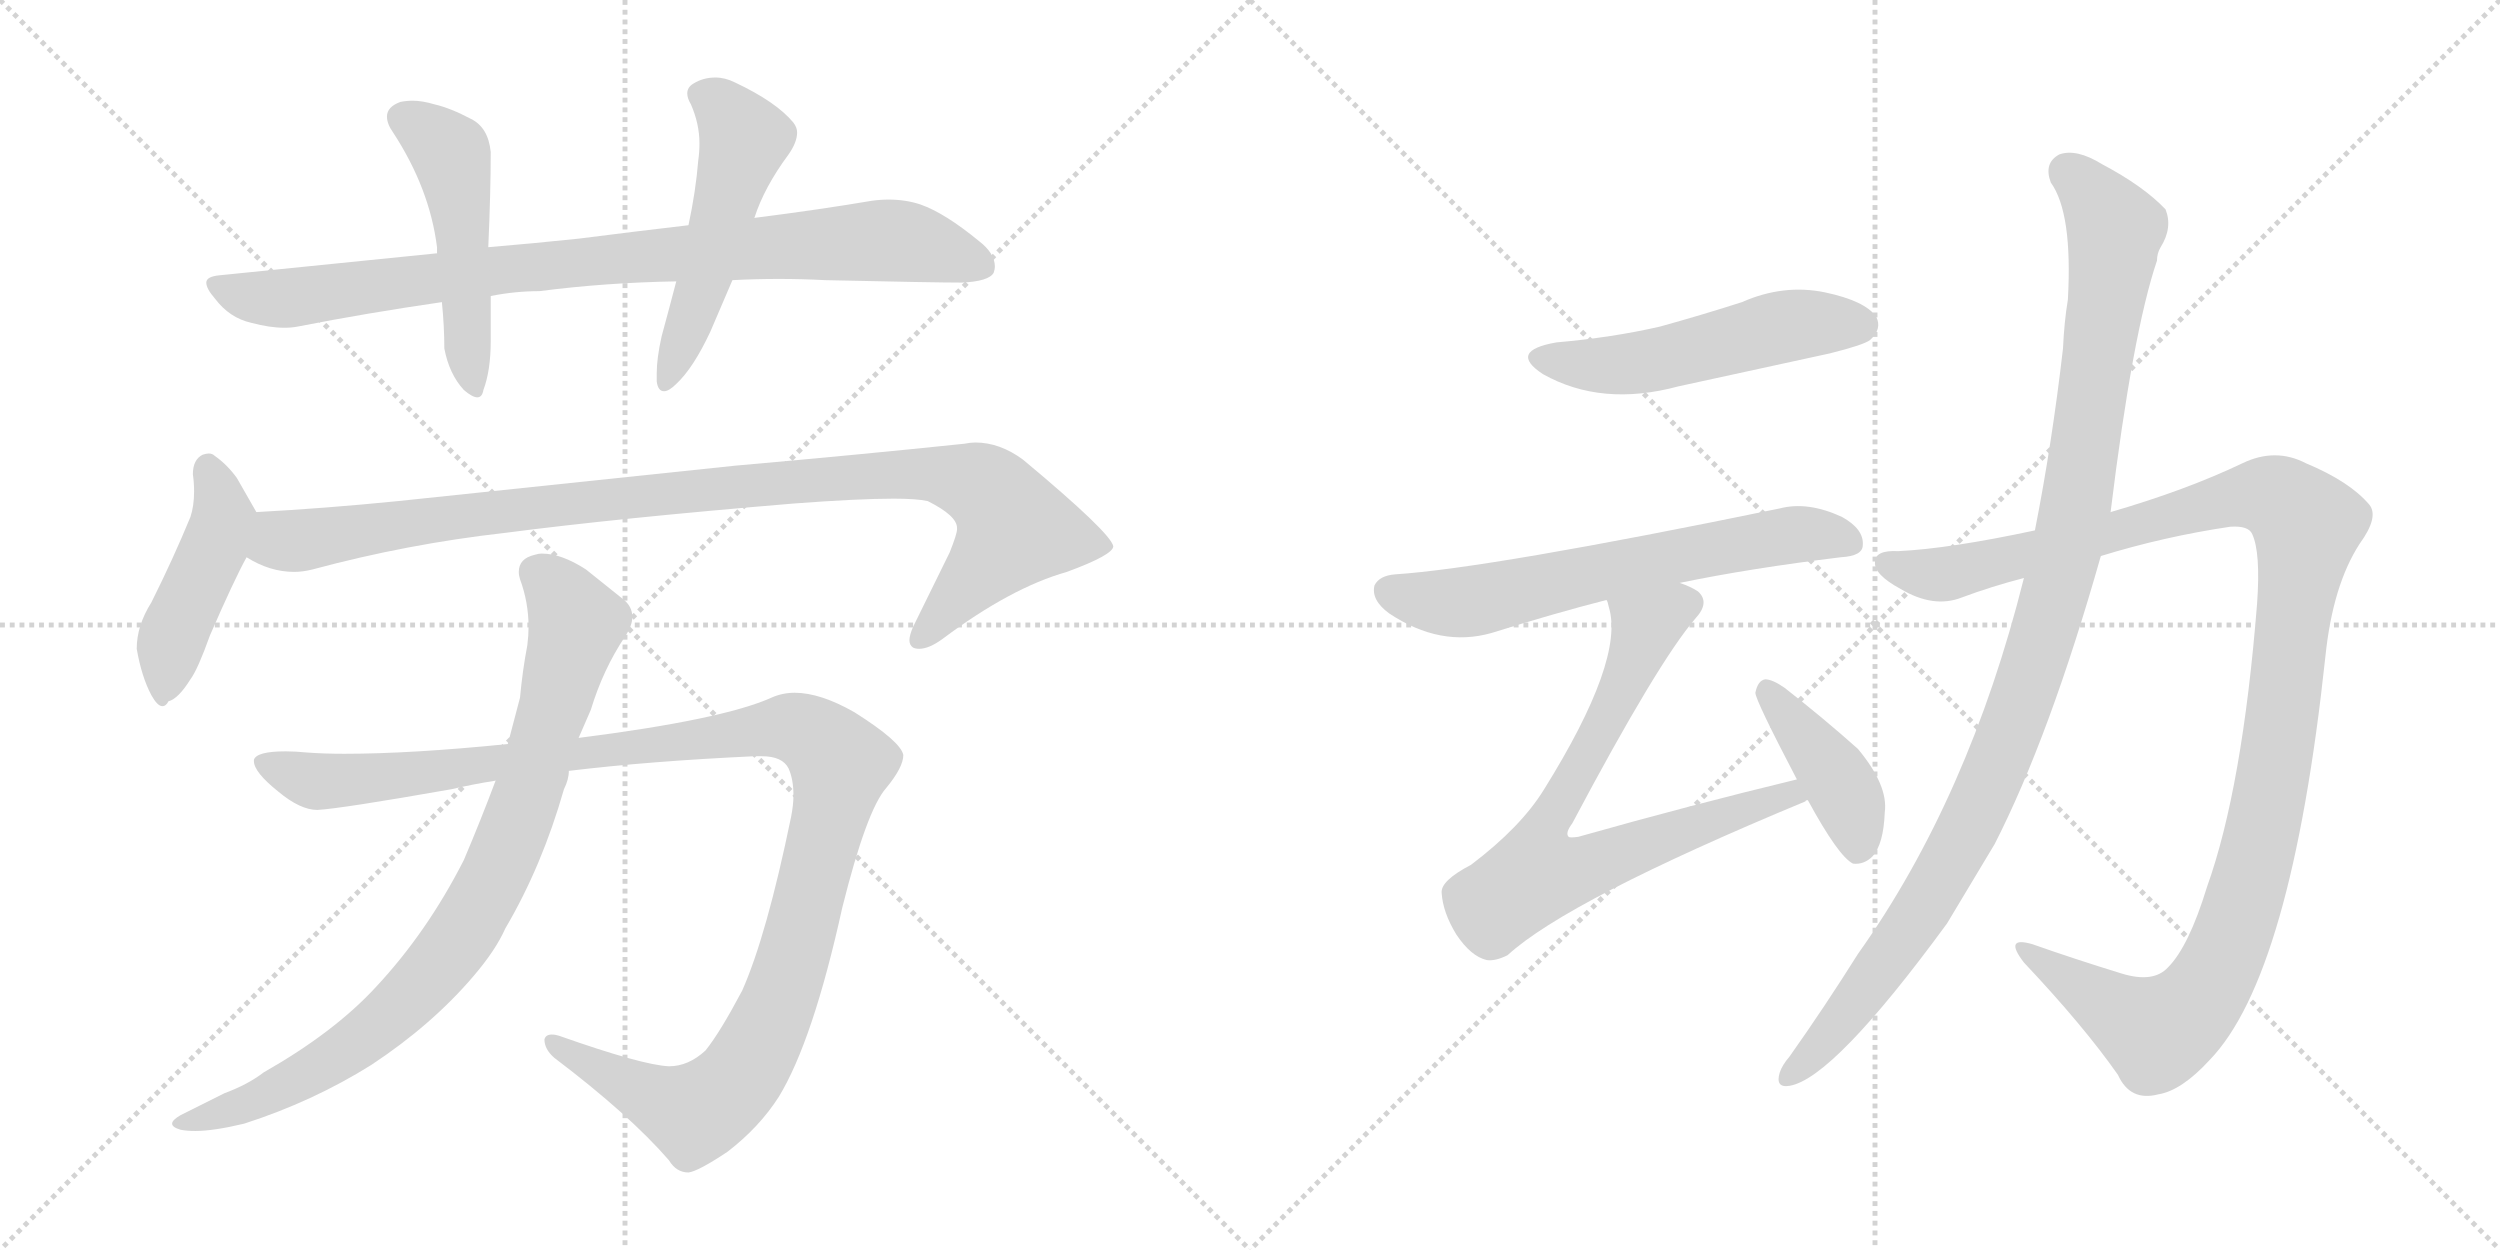 <svg version="1.1" viewBox="0 0 2048 1024" xmlns="http://www.w3.org/2000/svg">
  <g stroke="lightgray" stroke-dasharray="1,1" stroke-width="1" transform="scale(4, 4)">
    <line x1="0" y1="0" x2="256" y2="256"></line>
    <line x1="256" y1="0" x2="0" y2="256"></line>
    <line x1="128" y1="0" x2="128" y2="256"></line>
    <line x1="0" y1="128" x2="256" y2="128"></line>
    <line x1="256" y1="0" x2="512" y2="256"></line>
    <line x1="512" y1="0" x2="256" y2="256"></line>
    <line x1="384" y1="0" x2="384" y2="256"></line>
    <line x1="256" y1="128" x2="512" y2="128"></line>
  </g>
<g transform="scale(1, -1) translate(0, -850)">
   <style type="text/css">
    @keyframes keyframes0 {
      from {
       stroke: black;
       stroke-dashoffset: 890;
       stroke-width: 128;
       }
       74% {
       animation-timing-function: step-end;
       stroke: black;
       stroke-dashoffset: 0;
       stroke-width: 128;
       }
       to {
       stroke: black;
       stroke-width: 1024;
       }
       }
       #make-me-a-hanzi-animation-0 {
         animation: keyframes0 0.974s both;
         animation-delay: 0s;
         animation-timing-function: linear;
       }
    @keyframes keyframes1 {
      from {
       stroke: black;
       stroke-dashoffset: 497;
       stroke-width: 128;
       }
       62% {
       animation-timing-function: step-end;
       stroke: black;
       stroke-dashoffset: 0;
       stroke-width: 128;
       }
       to {
       stroke: black;
       stroke-width: 1024;
       }
       }
       #make-me-a-hanzi-animation-1 {
         animation: keyframes1 0.654s both;
         animation-delay: 0.974s;
         animation-timing-function: linear;
       }
    @keyframes keyframes2 {
      from {
       stroke: black;
       stroke-dashoffset: 517;
       stroke-width: 128;
       }
       63% {
       animation-timing-function: step-end;
       stroke: black;
       stroke-dashoffset: 0;
       stroke-width: 128;
       }
       to {
       stroke: black;
       stroke-width: 1024;
       }
       }
       #make-me-a-hanzi-animation-2 {
         animation: keyframes2 0.671s both;
         animation-delay: 1.629s;
         animation-timing-function: linear;
       }
    @keyframes keyframes3 {
      from {
       stroke: black;
       stroke-dashoffset: 458;
       stroke-width: 128;
       }
       60% {
       animation-timing-function: step-end;
       stroke: black;
       stroke-dashoffset: 0;
       stroke-width: 128;
       }
       to {
       stroke: black;
       stroke-width: 1024;
       }
       }
       #make-me-a-hanzi-animation-3 {
         animation: keyframes3 0.623s both;
         animation-delay: 2.299s;
         animation-timing-function: linear;
       }
    @keyframes keyframes4 {
      from {
       stroke: black;
       stroke-dashoffset: 1021;
       stroke-width: 128;
       }
       77% {
       animation-timing-function: step-end;
       stroke: black;
       stroke-dashoffset: 0;
       stroke-width: 128;
       }
       to {
       stroke: black;
       stroke-width: 1024;
       }
       }
       #make-me-a-hanzi-animation-4 {
         animation: keyframes4 1.081s both;
         animation-delay: 2.922s;
         animation-timing-function: linear;
       }
    @keyframes keyframes5 {
      from {
       stroke: black;
       stroke-dashoffset: 1197;
       stroke-width: 128;
       }
       80% {
       animation-timing-function: step-end;
       stroke: black;
       stroke-dashoffset: 0;
       stroke-width: 128;
       }
       to {
       stroke: black;
       stroke-width: 1024;
       }
       }
       #make-me-a-hanzi-animation-5 {
         animation: keyframes5 1.224s both;
         animation-delay: 4.003s;
         animation-timing-function: linear;
       }
    @keyframes keyframes6 {
      from {
       stroke: black;
       stroke-dashoffset: 867;
       stroke-width: 128;
       }
       74% {
       animation-timing-function: step-end;
       stroke: black;
       stroke-dashoffset: 0;
       stroke-width: 128;
       }
       to {
       stroke: black;
       stroke-width: 1024;
       }
       }
       #make-me-a-hanzi-animation-6 {
         animation: keyframes6 0.956s both;
         animation-delay: 5.227s;
         animation-timing-function: linear;
       }
    @keyframes keyframes7 {
      from {
       stroke: black;
       stroke-dashoffset: 517;
       stroke-width: 128;
       }
       63% {
       animation-timing-function: step-end;
       stroke: black;
       stroke-dashoffset: 0;
       stroke-width: 128;
       }
       to {
       stroke: black;
       stroke-width: 1024;
       }
       }
       #make-me-a-hanzi-animation-7 {
         animation: keyframes7 0.671s both;
         animation-delay: 6.183s;
         animation-timing-function: linear;
       }
    @keyframes keyframes8 {
      from {
       stroke: black;
       stroke-dashoffset: 640;
       stroke-width: 128;
       }
       68% {
       animation-timing-function: step-end;
       stroke: black;
       stroke-dashoffset: 0;
       stroke-width: 128;
       }
       to {
       stroke: black;
       stroke-width: 1024;
       }
       }
       #make-me-a-hanzi-animation-8 {
         animation: keyframes8 0.771s both;
         animation-delay: 6.854s;
         animation-timing-function: linear;
       }
    @keyframes keyframes9 {
      from {
       stroke: black;
       stroke-dashoffset: 748;
       stroke-width: 128;
       }
       71% {
       animation-timing-function: step-end;
       stroke: black;
       stroke-dashoffset: 0;
       stroke-width: 128;
       }
       to {
       stroke: black;
       stroke-width: 1024;
       }
       }
       #make-me-a-hanzi-animation-9 {
         animation: keyframes9 0.859s both;
         animation-delay: 7.624s;
         animation-timing-function: linear;
       }
    @keyframes keyframes10 {
      from {
       stroke: black;
       stroke-dashoffset: 410;
       stroke-width: 128;
       }
       57% {
       animation-timing-function: step-end;
       stroke: black;
       stroke-dashoffset: 0;
       stroke-width: 128;
       }
       to {
       stroke: black;
       stroke-width: 1024;
       }
       }
       #make-me-a-hanzi-animation-10 {
         animation: keyframes10 0.584s both;
         animation-delay: 8.483s;
         animation-timing-function: linear;
       }
    @keyframes keyframes11 {
      from {
       stroke: black;
       stroke-dashoffset: 1189;
       stroke-width: 128;
       }
       79% {
       animation-timing-function: step-end;
       stroke: black;
       stroke-dashoffset: 0;
       stroke-width: 128;
       }
       to {
       stroke: black;
       stroke-width: 1024;
       }
       }
       #make-me-a-hanzi-animation-11 {
         animation: keyframes11 1.218s both;
         animation-delay: 9.067s;
         animation-timing-function: linear;
       }
    @keyframes keyframes12 {
      from {
       stroke: black;
       stroke-dashoffset: 1074;
       stroke-width: 128;
       }
       78% {
       animation-timing-function: step-end;
       stroke: black;
       stroke-dashoffset: 0;
       stroke-width: 128;
       }
       to {
       stroke: black;
       stroke-width: 1024;
       }
       }
       #make-me-a-hanzi-animation-12 {
         animation: keyframes12 1.124s both;
         animation-delay: 10.284s;
         animation-timing-function: linear;
       }
</style>
<path d="M 564.0 665.5 Q 521.0 660.5 474.0 654.5 Q 436.0 650.5 400.0 647.5 L 358.0 642.5 L 180.0 624.5 Q 169.0 623.5 169.0 618.5 Q 169.0 613.5 176.0 605.5 Q 188.0 589.5 206.0 585.5 Q 221.0 581.5 233.0 581.5 Q 239.0 581.5 244.0 582.5 Q 300.0 593.5 362.0 602.5 L 402.0 607.5 Q 422.0 611.5 442.0 611.5 Q 496.0 618.5 554.0 619.5 L 600.0 620.5 Q 619.0 621.5 638.0 621.5 Q 657.0 621.5 676.0 620.5 Q 766.0 618.5 788.0 618.5 Q 810.0 619.5 814.0 626.5 Q 815.0 629.5 815.0 631.5 Q 815.0 642.5 802.0 652.5 Q 774.0 675.5 754.0 682.5 Q 742.0 686.5 728.0 686.5 Q 721.0 686.5 714.0 685.5 Q 673.0 678.5 618.0 671.5 L 564.0 665.5 Z" fill="lightgray"></path> 
<path d="M 400.0 647.5 Q 402.0 692.5 402.0 725.5 Q 400.0 745.5 386.0 752.5 Q 369.0 761.5 356.0 764.5 Q 346.0 767.5 338.0 767.5 Q 333.0 767.5 328.0 766.5 Q 317.0 762.5 317.0 754.5 Q 317.0 748.5 322.0 741.5 Q 352.0 695.5 358.0 647.5 L 358.0 642.5 L 362.0 602.5 Q 364.0 582.5 364.0 564.5 Q 368.0 543.5 380.0 530.5 Q 387.0 524.5 391.0 524.5 Q 395.0 524.5 396.0 530.5 Q 402.0 546.5 402.0 570.5 L 402.0 607.5 L 400.0 647.5 Z" fill="lightgray"></path> 
<path d="M 554.0 619.5 Q 548.0 596.5 542.0 574.5 Q 538.0 556.5 538.0 544.5 L 538.0 537.5 Q 539.0 529.5 544.0 529.5 Q 548.0 529.5 554.0 535.5 Q 568.0 548.5 582.0 578.5 L 600.0 620.5 L 618.0 671.5 Q 626.0 696.5 646.0 723.5 Q 653.0 733.5 653.0 741.5 Q 653.0 745.5 650.0 749.5 Q 636.0 766.5 602.0 782.5 Q 594.0 786.5 586.0 786.5 Q 576.0 786.5 568.0 781.5 Q 563.0 778.5 563.0 773.5 Q 563.0 769.5 566.0 764.5 Q 573.0 748.5 573.0 732.5 Q 573.0 725.5 572.0 718.5 Q 570.0 693.5 564.0 665.5 L 554.0 619.5 Z" fill="lightgray"></path> 
<path d="M 124.0 356.5 Q 112.0 337.5 112.0 318.5 Q 116.0 295.5 124.0 280.5 Q 129.0 271.5 133.0 271.5 Q 136.0 271.5 138.0 275.5 Q 146.0 277.5 156.0 293.5 Q 162.0 301.5 172.0 329.5 Q 192.0 375.5 202.0 393.5 C 216.0 419.5 216.0 419.5 210.0 430.5 L 194.0 458.5 Q 186.0 469.5 176.0 476.5 Q 174.0 478.5 171.0 478.5 Q 169.0 478.5 166.0 477.5 Q 158.0 473.5 158.0 461.5 Q 159.0 454.5 159.0 447.5 Q 159.0 435.5 156.0 426.5 Q 142.0 392.5 124.0 356.5 Z" fill="lightgray"></path> 
<path d="M 202.0 393.5 Q 221.0 381.5 241.0 381.5 Q 248.0 381.5 256.0 383.5 Q 334.0 404.5 414.0 413.5 Q 506.0 425.5 650.0 437.5 Q 703.0 441.5 732.0 441.5 Q 751.0 441.5 760.0 439.5 Q 784.0 427.5 784.0 417.5 L 784.0 416.5 Q 784.0 412.5 778.0 397.5 L 748.0 336.5 Q 745.0 329.5 745.0 325.5 Q 745.0 321.5 748.0 319.5 Q 750.0 318.5 753.0 318.5 Q 761.0 318.5 772.0 326.5 Q 828.0 368.5 874.0 381.5 Q 912.0 395.5 912.0 402.5 Q 910.0 413.5 838.0 473.5 Q 819.0 487.5 799.0 487.5 Q 795.0 487.5 790.0 486.5 Q 704.0 477.5 602.0 468.5 L 326.0 439.5 Q 266.0 433.5 210.0 430.5 C 180.0 428.5 175.0 405.5 202.0 393.5 Z" fill="lightgray"></path> 
<path d="M 252.0 233.5 Q 242.0 234.5 234.0 234.5 Q 210.0 234.5 208.0 227.5 L 208.0 226.5 Q 208.0 217.5 228.0 201.5 Q 246.0 186.5 260.0 186.5 Q 279.0 187.5 370.0 203.5 Q 387.0 207.5 406.0 210.5 L 466.0 218.5 Q 532.0 226.5 618.0 230.5 L 624.0 230.5 Q 641.0 230.5 646.0 220.5 Q 650.0 211.5 650.0 198.5 Q 650.0 190.5 648.0 180.5 Q 628.0 83.5 608.0 38.5 Q 590.0 4.5 578.0 -10.5 Q 564.0 -23.5 548.0 -23.5 Q 526.0 -22.5 458.0 1.5 Q 455.0 2.5 452.0 2.5 Q 447.0 2.5 446.0 -1.5 Q 446.0 -9.5 454.0 -16.5 Q 516.0 -63.5 548.0 -100.5 Q 554.0 -110.5 564.0 -110.5 Q 572.0 -109.5 596.0 -93.5 Q 622.0 -73.5 638.0 -48.5 Q 666.0 -2.5 690.0 106.5 Q 710.0 186.5 726.0 204.5 Q 740.0 221.5 740.0 231.5 Q 738.0 242.5 700.0 266.5 Q 672.0 282.5 651.0 282.5 Q 641.0 282.5 632.0 278.5 Q 592.0 260.5 474.0 245.5 L 416.0 240.5 Q 337.0 232.5 282.0 232.5 Q 266.0 232.5 252.0 233.5 Z" fill="lightgray"></path> 
<path d="M 406.0 210.5 Q 394.0 178.5 380.0 145.5 Q 350.0 86.5 308.0 41.5 Q 274.0 4.5 216.0 -28.5 Q 203.0 -38.5 184.0 -45.5 L 148.0 -63.5 Q 141.0 -67.5 141.0 -70.5 Q 141.0 -73.5 148.0 -75.5 Q 153.0 -76.5 160.0 -76.5 Q 175.0 -76.5 200.0 -70.5 Q 256.0 -52.5 304.0 -22.5 Q 354.0 10.5 388.0 50.5 Q 406.0 71.5 414.0 89.5 Q 444.0 140.5 462.0 203.5 Q 466.0 211.5 466.0 218.5 L 474.0 245.5 L 484.0 268.5 Q 494.0 301.5 512.0 328.5 Q 518.0 337.5 518.0 344.5 Q 518.0 353.5 510.0 359.5 L 480.0 383.5 Q 460.0 396.5 444.0 396.5 Q 441.0 396.5 438.0 395.5 Q 425.0 392.5 425.0 381.5 Q 425.0 378.5 426.0 375.5 Q 433.0 356.5 433.0 336.5 Q 433.0 329.5 432.0 321.5 Q 428.0 300.5 426.0 278.5 L 416.0 240.5 L 406.0 210.5 Z" fill="lightgray"></path> 
<path d="M 1275.0 569.5 Q 1235.0 562.5 1264.0 543.5 Q 1312.0 516.5 1375.0 533.5 L 1499.0 560.5 Q 1527.0 567.5 1532.0 571.5 Q 1542.0 580.5 1537.0 590.5 Q 1528.0 603.5 1495.0 610.5 Q 1461.0 617.5 1427.0 602.5 Q 1396.0 592.5 1360.0 582.5 Q 1321.0 573.5 1275.0 569.5 Z" fill="lightgray"></path> 
<path d="M 1376.0 372.5 Q 1434.0 384.5 1508.0 393.5 Q 1526.0 394.5 1526.0 403.5 Q 1527.0 416.5 1509.0 426.5 Q 1481.0 439.5 1458.0 433.5 Q 1220.0 384.5 1143.0 379.5 Q 1130.0 378.5 1126.0 370.5 Q 1123.0 358.5 1138.0 347.5 Q 1180.0 319.5 1222.0 331.5 Q 1273.0 347.5 1316.0 358.5 L 1376.0 372.5 Z" fill="lightgray"></path> 
<path d="M 1472.0 211.5 Q 1385.0 190.5 1293.0 164.5 Q 1286.0 163.5 1285.0 164.5 Q 1282.0 167.5 1288.0 175.5 Q 1358.0 307.5 1389.0 343.5 Q 1401.0 356.5 1391.0 365.5 Q 1385.0 369.5 1376.0 372.5 C 1349.0 385.5 1309.0 387.5 1316.0 358.5 Q 1317.0 357.5 1318.0 352.5 Q 1331.0 309.5 1265.0 203.5 Q 1246.0 172.5 1205.0 141.5 Q 1180.0 128.5 1181.0 118.5 Q 1182.0 102.5 1193.0 84.5 Q 1205.0 66.5 1218.0 63.5 Q 1225.0 62.5 1235.0 67.5 Q 1284.0 112.5 1479.0 193.5 Q 1479.0 194.5 1481.0 194.5 C 1509.0 206.5 1501.0 218.5 1472.0 211.5 Z" fill="lightgray"></path> 
<path d="M 1481.0 194.5 Q 1506.0 148.5 1518.0 142.5 Q 1527.0 141.5 1534.0 148.5 Q 1543.0 158.5 1544.0 184.5 Q 1547.0 206.5 1522.0 236.5 Q 1494.0 261.5 1462.0 286.5 Q 1452.0 293.5 1446.0 293.5 Q 1440.0 292.5 1438.0 282.5 Q 1438.0 276.5 1472.0 211.5 L 1481.0 194.5 Z" fill="lightgray"></path> 
<path d="M 1721.0 394.5 Q 1773.0 410.5 1827.0 418.5 Q 1842.0 419.5 1845.0 412.5 Q 1852.0 397.5 1849.0 355.5 Q 1837.0 204.5 1808.0 123.5 Q 1793.0 74.5 1776.0 57.5 Q 1764.0 44.5 1738.0 52.5 Q 1699.0 64.5 1665.0 76.5 Q 1641.0 83.5 1658.0 61.5 Q 1707.0 9.5 1735.0 -30.5 Q 1745.0 -52.5 1768.0 -46.5 Q 1787.0 -43.5 1810.0 -18.5 Q 1877.0 50.5 1905.0 312.5 Q 1911.0 370.5 1933.0 404.5 Q 1949.0 426.5 1941.0 436.5 Q 1925.0 455.5 1889.0 470.5 Q 1864.0 483.5 1837.0 470.5 Q 1791.0 448.5 1729.0 430.5 L 1667.0 415.5 Q 1597.0 400.5 1555.0 398.5 Q 1536.0 399.5 1536.0 389.5 Q 1535.0 379.5 1557.0 367.5 Q 1584.0 351.5 1607.0 360.5 Q 1631.0 369.5 1658.0 376.5 L 1721.0 394.5 Z" fill="lightgray"></path> 
<path d="M 1658.0 376.5 Q 1613.0 196.5 1522.0 68.5 Q 1495.0 25.5 1466.0 -15.5 Q 1460.0 -22.5 1458.0 -28.5 Q 1454.0 -41.5 1466.0 -39.5 Q 1502.0 -33.5 1595.0 93.5 L 1634.0 158.5 Q 1679.0 246.5 1721.0 394.5 L 1729.0 430.5 Q 1747.0 577.5 1767.0 636.5 Q 1767.0 642.5 1770.0 647.5 Q 1780.0 663.5 1774.0 678.5 Q 1756.0 697.5 1722.0 715.5 Q 1701.0 728.5 1687.0 723.5 Q 1674.0 716.5 1680.0 700.5 Q 1698.0 675.5 1694.0 604.5 Q 1691.0 586.5 1690.0 564.5 Q 1681.0 486.5 1667.0 415.5 L 1658.0 376.5 Z" fill="lightgray"></path> 
      <clipPath id="make-me-a-hanzi-clip-0">
      <path d="M 564.0 665.5 Q 521.0 660.5 474.0 654.5 Q 436.0 650.5 400.0 647.5 L 358.0 642.5 L 180.0 624.5 Q 169.0 623.5 169.0 618.5 Q 169.0 613.5 176.0 605.5 Q 188.0 589.5 206.0 585.5 Q 221.0 581.5 233.0 581.5 Q 239.0 581.5 244.0 582.5 Q 300.0 593.5 362.0 602.5 L 402.0 607.5 Q 422.0 611.5 442.0 611.5 Q 496.0 618.5 554.0 619.5 L 600.0 620.5 Q 619.0 621.5 638.0 621.5 Q 657.0 621.5 676.0 620.5 Q 766.0 618.5 788.0 618.5 Q 810.0 619.5 814.0 626.5 Q 815.0 629.5 815.0 631.5 Q 815.0 642.5 802.0 652.5 Q 774.0 675.5 754.0 682.5 Q 742.0 686.5 728.0 686.5 Q 721.0 686.5 714.0 685.5 Q 673.0 678.5 618.0 671.5 L 564.0 665.5 Z" fill="lightgray"></path>
      </clipPath>
      <path clip-path="url(#make-me-a-hanzi-clip-0)" d="M 178.0 614.5 L 207.0 606.5 L 247.0 606.5 L 409.0 629.5 L 732.0 653.5 L 805.0 630.5 " fill="none" id="make-me-a-hanzi-animation-0" stroke-dasharray="762 1524" stroke-linecap="round"></path>

      <clipPath id="make-me-a-hanzi-clip-1">
      <path d="M 400.0 647.5 Q 402.0 692.5 402.0 725.5 Q 400.0 745.5 386.0 752.5 Q 369.0 761.5 356.0 764.5 Q 346.0 767.5 338.0 767.5 Q 333.0 767.5 328.0 766.5 Q 317.0 762.5 317.0 754.5 Q 317.0 748.5 322.0 741.5 Q 352.0 695.5 358.0 647.5 L 358.0 642.5 L 362.0 602.5 Q 364.0 582.5 364.0 564.5 Q 368.0 543.5 380.0 530.5 Q 387.0 524.5 391.0 524.5 Q 395.0 524.5 396.0 530.5 Q 402.0 546.5 402.0 570.5 L 402.0 607.5 L 400.0 647.5 Z" fill="lightgray"></path>
      </clipPath>
      <path clip-path="url(#make-me-a-hanzi-clip-1)" d="M 330.0 753.5 L 360.0 733.5 L 371.0 718.5 L 388.0 532.5 " fill="none" id="make-me-a-hanzi-animation-1" stroke-dasharray="369 738" stroke-linecap="round"></path>

      <clipPath id="make-me-a-hanzi-clip-2">
      <path d="M 554.0 619.5 Q 548.0 596.5 542.0 574.5 Q 538.0 556.5 538.0 544.5 L 538.0 537.5 Q 539.0 529.5 544.0 529.5 Q 548.0 529.5 554.0 535.5 Q 568.0 548.5 582.0 578.5 L 600.0 620.5 L 618.0 671.5 Q 626.0 696.5 646.0 723.5 Q 653.0 733.5 653.0 741.5 Q 653.0 745.5 650.0 749.5 Q 636.0 766.5 602.0 782.5 Q 594.0 786.5 586.0 786.5 Q 576.0 786.5 568.0 781.5 Q 563.0 778.5 563.0 773.5 Q 563.0 769.5 566.0 764.5 Q 573.0 748.5 573.0 732.5 Q 573.0 725.5 572.0 718.5 Q 570.0 693.5 564.0 665.5 L 554.0 619.5 Z" fill="lightgray"></path>
      </clipPath>
      <path clip-path="url(#make-me-a-hanzi-clip-2)" d="M 574.0 772.5 L 590.0 763.5 L 610.0 735.5 L 546.0 537.5 " fill="none" id="make-me-a-hanzi-animation-2" stroke-dasharray="389 778" stroke-linecap="round"></path>

      <clipPath id="make-me-a-hanzi-clip-3">
      <path d="M 124.0 356.5 Q 112.0 337.5 112.0 318.5 Q 116.0 295.5 124.0 280.5 Q 129.0 271.5 133.0 271.5 Q 136.0 271.5 138.0 275.5 Q 146.0 277.5 156.0 293.5 Q 162.0 301.5 172.0 329.5 Q 192.0 375.5 202.0 393.5 C 216.0 419.5 216.0 419.5 210.0 430.5 L 194.0 458.5 Q 186.0 469.5 176.0 476.5 Q 174.0 478.5 171.0 478.5 Q 169.0 478.5 166.0 477.5 Q 158.0 473.5 158.0 461.5 Q 159.0 454.5 159.0 447.5 Q 159.0 435.5 156.0 426.5 Q 142.0 392.5 124.0 356.5 Z" fill="lightgray"></path>
      </clipPath>
      <path clip-path="url(#make-me-a-hanzi-clip-3)" d="M 170.0 469.5 L 182.0 432.5 L 181.0 417.5 L 142.0 329.5 L 131.0 278.5 " fill="none" id="make-me-a-hanzi-animation-3" stroke-dasharray="330 660" stroke-linecap="round"></path>

      <clipPath id="make-me-a-hanzi-clip-4">
      <path d="M 202.0 393.5 Q 221.0 381.5 241.0 381.5 Q 248.0 381.5 256.0 383.5 Q 334.0 404.5 414.0 413.5 Q 506.0 425.5 650.0 437.5 Q 703.0 441.5 732.0 441.5 Q 751.0 441.5 760.0 439.5 Q 784.0 427.5 784.0 417.5 L 784.0 416.5 Q 784.0 412.5 778.0 397.5 L 748.0 336.5 Q 745.0 329.5 745.0 325.5 Q 745.0 321.5 748.0 319.5 Q 750.0 318.5 753.0 318.5 Q 761.0 318.5 772.0 326.5 Q 828.0 368.5 874.0 381.5 Q 912.0 395.5 912.0 402.5 Q 910.0 413.5 838.0 473.5 Q 819.0 487.5 799.0 487.5 Q 795.0 487.5 790.0 486.5 Q 704.0 477.5 602.0 468.5 L 326.0 439.5 Q 266.0 433.5 210.0 430.5 C 180.0 428.5 175.0 405.5 202.0 393.5 Z" fill="lightgray"></path>
      </clipPath>
      <path clip-path="url(#make-me-a-hanzi-clip-4)" d="M 212.0 397.5 L 233.0 407.5 L 397.0 430.5 L 629.0 454.5 L 771.0 461.5 L 807.0 450.5 L 832.0 417.5 L 752.0 325.5 " fill="none" id="make-me-a-hanzi-animation-4" stroke-dasharray="893 1786" stroke-linecap="round"></path>

      <clipPath id="make-me-a-hanzi-clip-5">
      <path d="M 252.0 233.5 Q 242.0 234.5 234.0 234.5 Q 210.0 234.5 208.0 227.5 L 208.0 226.5 Q 208.0 217.5 228.0 201.5 Q 246.0 186.5 260.0 186.5 Q 279.0 187.5 370.0 203.5 Q 387.0 207.5 406.0 210.5 L 466.0 218.5 Q 532.0 226.5 618.0 230.5 L 624.0 230.5 Q 641.0 230.5 646.0 220.5 Q 650.0 211.5 650.0 198.5 Q 650.0 190.5 648.0 180.5 Q 628.0 83.5 608.0 38.5 Q 590.0 4.5 578.0 -10.5 Q 564.0 -23.5 548.0 -23.5 Q 526.0 -22.5 458.0 1.5 Q 455.0 2.5 452.0 2.5 Q 447.0 2.5 446.0 -1.5 Q 446.0 -9.5 454.0 -16.5 Q 516.0 -63.5 548.0 -100.5 Q 554.0 -110.5 564.0 -110.5 Q 572.0 -109.5 596.0 -93.5 Q 622.0 -73.5 638.0 -48.5 Q 666.0 -2.5 690.0 106.5 Q 710.0 186.5 726.0 204.5 Q 740.0 221.5 740.0 231.5 Q 738.0 242.5 700.0 266.5 Q 672.0 282.5 651.0 282.5 Q 641.0 282.5 632.0 278.5 Q 592.0 260.5 474.0 245.5 L 416.0 240.5 Q 337.0 232.5 282.0 232.5 Q 266.0 232.5 252.0 233.5 Z" fill="lightgray"></path>
      </clipPath>
      <path clip-path="url(#make-me-a-hanzi-clip-5)" d="M 214.0 227.5 L 269.0 209.5 L 649.0 254.5 L 677.0 238.5 L 689.0 224.5 L 661.0 103.5 L 636.0 23.5 L 605.0 -34.5 L 569.0 -62.5 L 452.0 -4.5 " fill="none" id="make-me-a-hanzi-animation-5" stroke-dasharray="1069 2138" stroke-linecap="round"></path>

      <clipPath id="make-me-a-hanzi-clip-6">
      <path d="M 406.0 210.5 Q 394.0 178.5 380.0 145.5 Q 350.0 86.5 308.0 41.5 Q 274.0 4.5 216.0 -28.5 Q 203.0 -38.5 184.0 -45.5 L 148.0 -63.5 Q 141.0 -67.5 141.0 -70.5 Q 141.0 -73.5 148.0 -75.5 Q 153.0 -76.5 160.0 -76.5 Q 175.0 -76.5 200.0 -70.5 Q 256.0 -52.5 304.0 -22.5 Q 354.0 10.5 388.0 50.5 Q 406.0 71.5 414.0 89.5 Q 444.0 140.5 462.0 203.5 Q 466.0 211.5 466.0 218.5 L 474.0 245.5 L 484.0 268.5 Q 494.0 301.5 512.0 328.5 Q 518.0 337.5 518.0 344.5 Q 518.0 353.5 510.0 359.5 L 480.0 383.5 Q 460.0 396.5 444.0 396.5 Q 441.0 396.5 438.0 395.5 Q 425.0 392.5 425.0 381.5 Q 425.0 378.5 426.0 375.5 Q 433.0 356.5 433.0 336.5 Q 433.0 329.5 432.0 321.5 Q 428.0 300.5 426.0 278.5 L 416.0 240.5 L 406.0 210.5 Z" fill="lightgray"></path>
      </clipPath>
      <path clip-path="url(#make-me-a-hanzi-clip-6)" d="M 439.0 381.5 L 453.0 370.5 L 472.0 339.5 L 429.0 189.5 L 380.0 86.5 L 344.0 42.5 L 287.0 -7.5 L 215.0 -49.5 L 147.0 -69.5 " fill="none" id="make-me-a-hanzi-animation-6" stroke-dasharray="739 1478" stroke-linecap="round"></path>

      <clipPath id="make-me-a-hanzi-clip-7">
      <path d="M 1275.0 569.5 Q 1235.0 562.5 1264.0 543.5 Q 1312.0 516.5 1375.0 533.5 L 1499.0 560.5 Q 1527.0 567.5 1532.0 571.5 Q 1542.0 580.5 1537.0 590.5 Q 1528.0 603.5 1495.0 610.5 Q 1461.0 617.5 1427.0 602.5 Q 1396.0 592.5 1360.0 582.5 Q 1321.0 573.5 1275.0 569.5 Z" fill="lightgray"></path>
      </clipPath>
      <path clip-path="url(#make-me-a-hanzi-clip-7)" d="M 1267.0 557.5 L 1330.0 551.5 L 1464.0 583.5 L 1524.0 583.5 " fill="none" id="make-me-a-hanzi-animation-7" stroke-dasharray="389 778" stroke-linecap="round"></path>

      <clipPath id="make-me-a-hanzi-clip-8">
      <path d="M 1376.0 372.5 Q 1434.0 384.5 1508.0 393.5 Q 1526.0 394.5 1526.0 403.5 Q 1527.0 416.5 1509.0 426.5 Q 1481.0 439.5 1458.0 433.5 Q 1220.0 384.5 1143.0 379.5 Q 1130.0 378.5 1126.0 370.5 Q 1123.0 358.5 1138.0 347.5 Q 1180.0 319.5 1222.0 331.5 Q 1273.0 347.5 1316.0 358.5 L 1376.0 372.5 Z" fill="lightgray"></path>
      </clipPath>
      <path clip-path="url(#make-me-a-hanzi-clip-8)" d="M 1137.0 365.5 L 1200.0 356.5 L 1427.0 406.5 L 1475.0 412.5 L 1514.0 406.5 " fill="none" id="make-me-a-hanzi-animation-8" stroke-dasharray="512 1024" stroke-linecap="round"></path>

      <clipPath id="make-me-a-hanzi-clip-9">
      <path d="M 1472.0 211.5 Q 1385.0 190.5 1293.0 164.5 Q 1286.0 163.5 1285.0 164.5 Q 1282.0 167.5 1288.0 175.5 Q 1358.0 307.5 1389.0 343.5 Q 1401.0 356.5 1391.0 365.5 Q 1385.0 369.5 1376.0 372.5 C 1349.0 385.5 1309.0 387.5 1316.0 358.5 Q 1317.0 357.5 1318.0 352.5 Q 1331.0 309.5 1265.0 203.5 Q 1246.0 172.5 1205.0 141.5 Q 1180.0 128.5 1181.0 118.5 Q 1182.0 102.5 1193.0 84.5 Q 1205.0 66.5 1218.0 63.5 Q 1225.0 62.5 1235.0 67.5 Q 1284.0 112.5 1479.0 193.5 Q 1479.0 194.5 1481.0 194.5 C 1509.0 206.5 1501.0 218.5 1472.0 211.5 Z" fill="lightgray"></path>
      </clipPath>
      <path clip-path="url(#make-me-a-hanzi-clip-9)" d="M 1382.0 355.5 L 1348.0 336.5 L 1325.0 278.5 L 1262.0 162.5 L 1259.0 133.5 L 1289.0 136.5 L 1453.0 196.5 L 1478.0 198.5 " fill="none" id="make-me-a-hanzi-animation-9" stroke-dasharray="620 1240" stroke-linecap="round"></path>

      <clipPath id="make-me-a-hanzi-clip-10">
      <path d="M 1481.0 194.5 Q 1506.0 148.5 1518.0 142.5 Q 1527.0 141.5 1534.0 148.5 Q 1543.0 158.5 1544.0 184.5 Q 1547.0 206.5 1522.0 236.5 Q 1494.0 261.5 1462.0 286.5 Q 1452.0 293.5 1446.0 293.5 Q 1440.0 292.5 1438.0 282.5 Q 1438.0 276.5 1472.0 211.5 L 1481.0 194.5 Z" fill="lightgray"></path>
      </clipPath>
      <path clip-path="url(#make-me-a-hanzi-clip-10)" d="M 1447.0 284.5 L 1505.0 212.5 L 1519.0 179.5 L 1521.0 153.5 " fill="none" id="make-me-a-hanzi-animation-10" stroke-dasharray="282 564" stroke-linecap="round"></path>

      <clipPath id="make-me-a-hanzi-clip-11">
      <path d="M 1721.0 394.5 Q 1773.0 410.5 1827.0 418.5 Q 1842.0 419.5 1845.0 412.5 Q 1852.0 397.5 1849.0 355.5 Q 1837.0 204.5 1808.0 123.5 Q 1793.0 74.5 1776.0 57.5 Q 1764.0 44.5 1738.0 52.5 Q 1699.0 64.5 1665.0 76.5 Q 1641.0 83.5 1658.0 61.5 Q 1707.0 9.5 1735.0 -30.5 Q 1745.0 -52.5 1768.0 -46.5 Q 1787.0 -43.5 1810.0 -18.5 Q 1877.0 50.5 1905.0 312.5 Q 1911.0 370.5 1933.0 404.5 Q 1949.0 426.5 1941.0 436.5 Q 1925.0 455.5 1889.0 470.5 Q 1864.0 483.5 1837.0 470.5 Q 1791.0 448.5 1729.0 430.5 L 1667.0 415.5 Q 1597.0 400.5 1555.0 398.5 Q 1536.0 399.5 1536.0 389.5 Q 1535.0 379.5 1557.0 367.5 Q 1584.0 351.5 1607.0 360.5 Q 1631.0 369.5 1658.0 376.5 L 1721.0 394.5 Z" fill="lightgray"></path>
      </clipPath>
      <path clip-path="url(#make-me-a-hanzi-clip-11)" d="M 1546.0 387.5 L 1596.0 380.5 L 1842.0 444.5 L 1870.0 439.5 L 1890.0 420.5 L 1860.0 198.5 L 1844.0 129.5 L 1807.0 38.5 L 1787.0 16.5 L 1766.0 5.5 L 1658.0 70.5 " fill="none" id="make-me-a-hanzi-animation-11" stroke-dasharray="1061 2122" stroke-linecap="round"></path>

      <clipPath id="make-me-a-hanzi-clip-12">
      <path d="M 1658.0 376.5 Q 1613.0 196.5 1522.0 68.5 Q 1495.0 25.5 1466.0 -15.5 Q 1460.0 -22.5 1458.0 -28.5 Q 1454.0 -41.5 1466.0 -39.5 Q 1502.0 -33.5 1595.0 93.5 L 1634.0 158.5 Q 1679.0 246.5 1721.0 394.5 L 1729.0 430.5 Q 1747.0 577.5 1767.0 636.5 Q 1767.0 642.5 1770.0 647.5 Q 1780.0 663.5 1774.0 678.5 Q 1756.0 697.5 1722.0 715.5 Q 1701.0 728.5 1687.0 723.5 Q 1674.0 716.5 1680.0 700.5 Q 1698.0 675.5 1694.0 604.5 Q 1691.0 586.5 1690.0 564.5 Q 1681.0 486.5 1667.0 415.5 L 1658.0 376.5 Z" fill="lightgray"></path>
      </clipPath>
      <path clip-path="url(#make-me-a-hanzi-clip-12)" d="M 1694.0 708.5 L 1733.0 662.5 L 1702.0 444.5 L 1677.0 340.5 L 1620.0 186.5 L 1570.0 96.5 L 1509.0 14.5 L 1467.0 -30.5 " fill="none" id="make-me-a-hanzi-animation-12" stroke-dasharray="946 1892" stroke-linecap="round"></path>

</g>
</svg>
